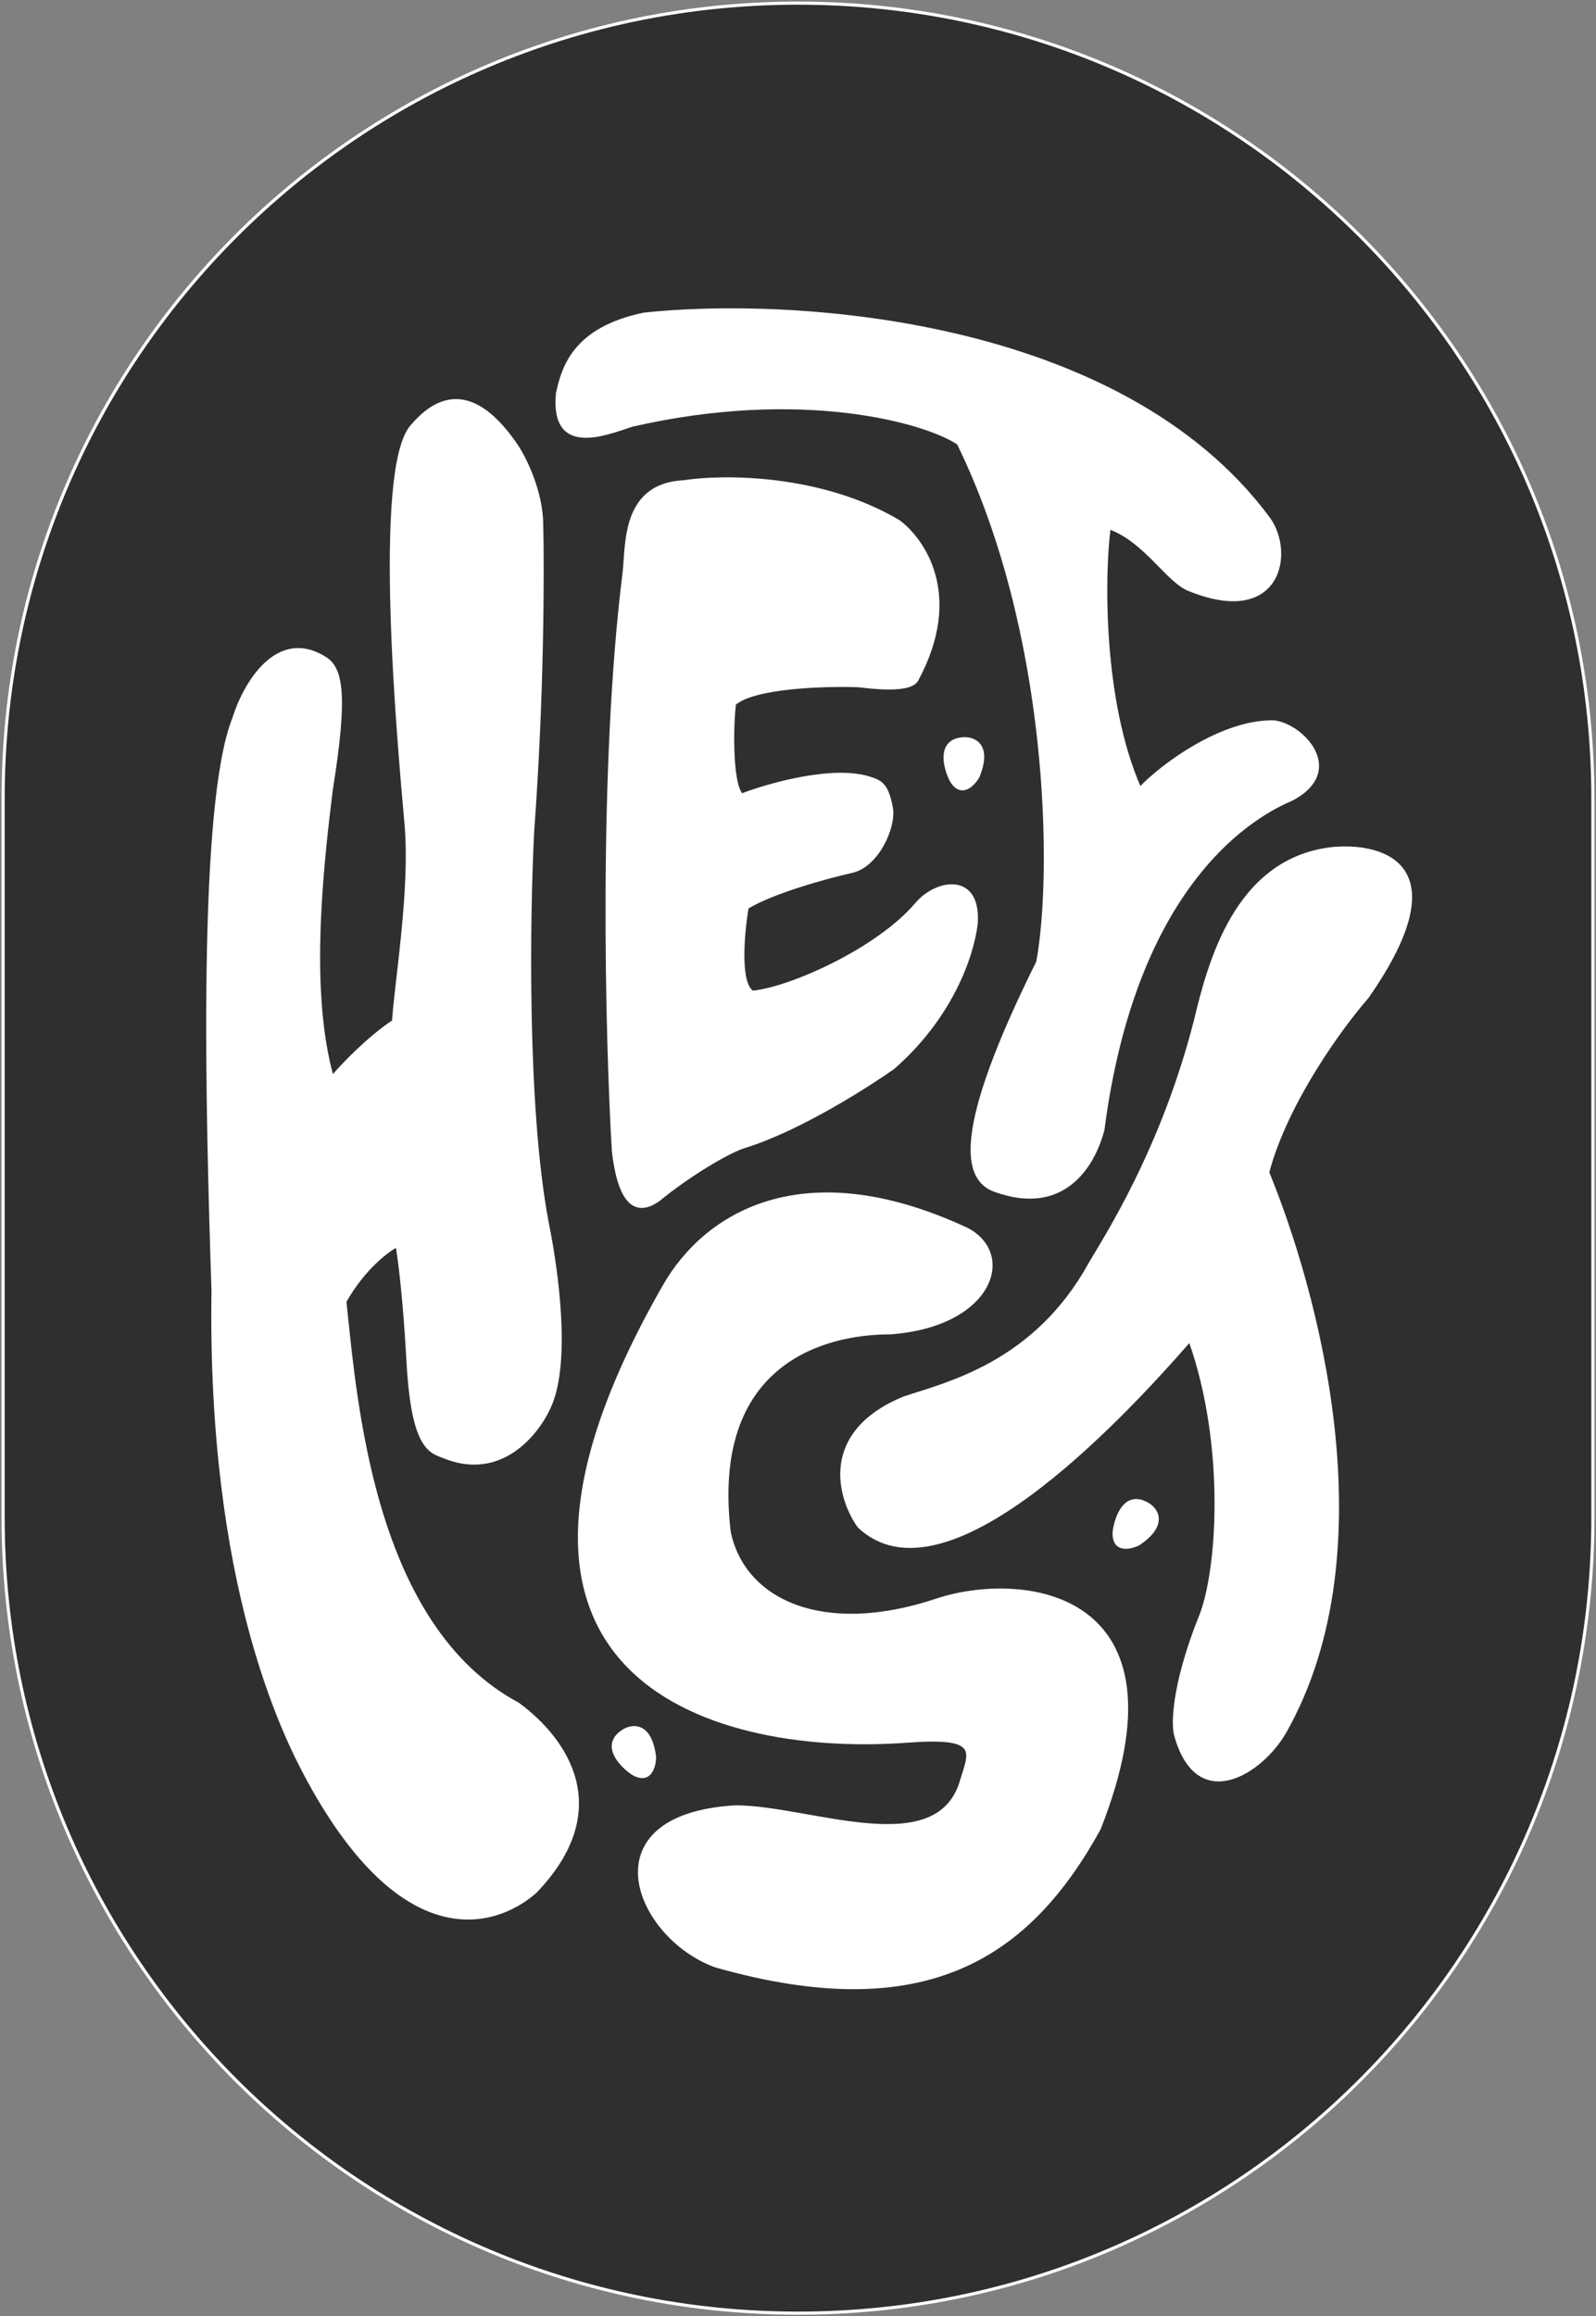<svg width="510" height="740" viewBox="0 0 510 740" fill="none" xmlns="http://www.w3.org/2000/svg">
<rect x="0" y="0" width="510" height="740" fill="#808080" stroke="none"/>
<path d="M1 255C1 114.72 114.72 1 255 1C395.28 1 509 114.72 509 255V485C509 625.28 395.28 739 255 739C114.72 739 1 625.28 1 485V255Z" fill="#2F2F2F"/>
<path d="M125.768 326.285C117.46 331.829 109.23 340.531 106.153 344.188C98.768 317.853 102.23 281.131 105.884 252.062C110.499 223.186 109.345 213.946 104.153 210.48C88.461 200.316 77.999 218.951 74.73 229.539C63.653 257.26 66.153 353.621 68.076 412.336C66.692 506.127 90.576 554.044 98.653 568.846C128.653 623.827 157.729 615.979 170.998 604.428C196.383 578.093 180.96 555.793 165.575 544.435C119 519.5 113.653 448.143 110.191 415.802C116.191 405.175 123.845 399.438 126.922 397.898C128.768 409.449 129.88 425.633 130.383 434.86C132 464.5 138.076 463.747 143.076 465.864C161.075 472.333 172.498 457.009 175.96 448.539C181.624 434.678 178.268 407.524 174.806 390.39C167.883 353.891 168.845 292.018 170.191 265.644C173.421 222.214 173.46 181.71 173.075 166.887C172.836 157.647 168.46 147.214 164.422 141.476C150.114 121.147 138.845 127.615 131.499 136.278C119.525 150.399 127.46 237.346 129.768 263.334C131.614 284.125 126.537 313.964 125.768 326.285Z" fill="white"/>
<path d="M199.475 182.726C191.636 244.966 193.903 331.988 196.016 367.718C198 385 203.441 388.273 210.494 383.278C218.794 376.363 232.78 367.56 238.735 366.023C256 360.5 277.543 346.695 285.42 341.124C303.402 325.449 310.587 306.246 311.932 295.104C313.085 278.968 299.252 281.273 292.913 288.765C280.537 303.389 252.568 315.851 240.465 317.004C235.854 314.238 237.391 297.794 238.735 289.918C247.035 284.846 264.479 280.121 272.164 278.392C280.463 276.548 285.867 264.1 284.844 258.221C283.518 250.602 281.254 249.795 278.61 248.852L278.504 248.814C266.977 244.664 246.036 250.543 237.006 254C233.318 250.312 233.933 230.017 234.701 224.83C241.156 219.297 263.903 218.683 274.469 219.067C285.535 220.45 291.376 219.801 292.913 217.304C307.898 189.641 294.449 171.968 287.149 166.589C262.251 151.836 231.051 151.99 218.563 153.911C199.198 154.833 200.435 173.505 199.475 182.726Z" fill="white"/>
<path d="M201.837 135.871C255.935 123.418 295.651 134.526 306.247 141.637C335.839 202.057 336.833 279.277 331.632 307.335C304.352 362.22 308.183 376.86 318.008 380.319C339.739 388.16 349.337 372.675 352.42 360.952C362.245 285.5 397.189 261.864 412.794 255.33C431.289 245.529 413.95 229.503 405.281 230.657C389.676 231.233 371.759 244.109 364.245 251.988C351.761 223.854 352.493 182.993 354.42 168.58C365.979 172.731 373 185.5 379.85 188.3C409.168 200.281 413.372 176.401 405.281 165.509C357.656 101.399 252.505 95.365 205.883 100.361C183.342 104.973 179.874 117.657 178.14 125.728C176.291 145.561 193.168 138.754 201.837 135.871Z" fill="white"/>
<path d="M212.392 410.624C138.899 538.54 231.081 560.668 290.015 556.242C313.076 554.51 310.237 559.364 307.349 568.6C299.953 595.384 258.726 577.258 235.037 577.258C187.428 580.029 203.259 618.819 228.681 628.055C295.704 647.104 328.726 625.169 351.26 584.185C381.305 507.99 326.415 502.174 299.26 511.218C262.859 523.34 237.637 511.454 233.015 489.519C226.659 435.836 262.593 425.795 284.548 425.795C316.5 423.5 324.5 401 309.082 392.771C256 368 225.104 388.501 212.392 410.624Z" fill="white"/>
<path d="M288.861 446.635C262.063 457.707 268.07 478.543 274.423 487.577C301.567 513.526 357.138 454.628 380.24 428.103C392.253 461.779 389.55 503.03 383.197 517.446C374.881 538.667 374.727 550.891 375.689 554.351C382.748 579.724 403.336 566.037 410.539 553.351C443.805 494.764 420.09 411.076 405.074 374.555C411.08 351.95 428.753 327.847 436.838 318.62C467.448 274.795 440.031 269.608 425.4 271.146C394.906 274.836 386.427 307.664 381.999 326.117C371.373 367.635 353.09 395.545 348.278 403.81C330.721 435.641 302.722 442.022 288.861 446.635Z" fill="white"/>
<path d="M307.927 236.011C299.666 236.471 301.808 245.016 303.912 249.231C307.124 254.748 310.987 250.763 312.517 248.081C316.647 237.966 311.178 235.82 307.927 236.011Z" fill="white"/>
<path d="M366.746 480.552C359.563 476.344 356.617 484.688 356.043 489.386C355.675 495.791 361.126 494.602 363.897 493.208C372.975 487.036 369.579 482.199 366.746 480.552Z" fill="white"/>
<path d="M199.214 552.987C192.18 557.439 198.242 563.884 202.153 566.55C207.676 569.815 209.12 564.426 209.152 561.324C207.833 550.426 201.977 551.225 199.214 552.987Z" fill="white"/>
<path d="M125.768 326.285L126.046 326.701L126.252 326.563L126.267 326.316L125.768 326.285ZM106.153 344.188L105.671 344.323L105.927 345.234L106.535 344.51L106.153 344.188ZM105.884 252.062L105.39 251.984L105.389 251.992L105.388 252L105.884 252.062ZM104.153 210.48L104.43 210.065L104.425 210.061L104.153 210.48ZM74.73 229.539L75.194 229.724L75.202 229.706L75.208 229.686L74.73 229.539ZM68.076 412.336L68.576 412.344L68.576 412.332L68.576 412.32L68.076 412.336ZM98.653 568.846L99.092 568.607L99.092 568.607L98.653 568.846ZM170.998 604.428L171.327 604.805L171.343 604.791L171.358 604.775L170.998 604.428ZM165.575 544.435L165.872 544.033L165.843 544.011L165.811 543.994L165.575 544.435ZM110.191 415.802L109.756 415.556L109.677 415.695L109.694 415.855L110.191 415.802ZM126.922 397.898L127.416 397.819L127.308 397.146L126.698 397.451L126.922 397.898ZM130.383 434.86L129.884 434.887L129.884 434.887L130.383 434.86ZM143.076 465.864L142.881 466.325L142.893 466.33L142.907 466.335L143.076 465.864ZM175.96 448.539L176.423 448.728L176.423 448.728L175.96 448.539ZM174.806 390.39L174.315 390.484L174.316 390.489L174.806 390.39ZM170.191 265.644L169.692 265.607L169.691 265.619L170.191 265.644ZM173.075 166.887L173.575 166.874L173.575 166.874L173.075 166.887ZM164.422 141.476L164.013 141.764L164.013 141.764L164.422 141.476ZM131.499 136.278L131.117 135.955L131.117 135.955L131.499 136.278ZM129.768 263.334L130.266 263.29L130.266 263.29L129.768 263.334ZM199.475 182.726L199.971 182.788L199.972 182.778L199.475 182.726ZM196.016 367.718L195.517 367.748L195.518 367.761L195.52 367.775L196.016 367.718ZM210.494 383.278L210.783 383.686L210.799 383.675L210.814 383.662L210.494 383.278ZM238.735 366.023L238.86 366.508L238.874 366.504L238.888 366.5L238.735 366.023ZM285.42 341.124L285.709 341.532L285.729 341.518L285.749 341.501L285.42 341.124ZM311.932 295.104L312.429 295.164L312.43 295.152L312.431 295.14L311.932 295.104ZM292.913 288.765L292.531 288.442L292.531 288.442L292.913 288.765ZM240.465 317.004L240.207 317.433L240.348 317.517L240.512 317.502L240.465 317.004ZM238.735 289.918L238.475 289.491L238.281 289.61L238.243 289.834L238.735 289.918ZM272.164 278.392L272.055 277.904L272.054 277.904L272.164 278.392ZM284.844 258.221L284.351 258.307L284.351 258.307L284.844 258.221ZM278.61 248.852L278.442 249.322L278.442 249.323L278.61 248.852ZM278.504 248.814L278.334 249.284L278.336 249.285L278.504 248.814ZM237.006 254L236.653 254.354L236.882 254.583L237.185 254.467L237.006 254ZM234.701 224.83L234.376 224.45L234.234 224.572L234.206 224.757L234.701 224.83ZM274.469 219.067L274.531 218.571L274.509 218.568L274.487 218.567L274.469 219.067ZM292.913 217.304L293.338 217.566L293.346 217.554L293.352 217.542L292.913 217.304ZM287.149 166.589L287.446 166.187L287.425 166.172L287.404 166.159L287.149 166.589ZM218.563 153.911L218.587 154.41L218.613 154.409L218.639 154.405L218.563 153.911ZM201.837 135.871L201.725 135.384L201.702 135.389L201.679 135.397L201.837 135.871ZM306.247 141.637L306.696 141.417L306.637 141.296L306.526 141.221L306.247 141.637ZM331.632 307.335L332.079 307.557L332.111 307.495L332.123 307.426L331.632 307.335ZM318.008 380.319L318.178 379.849L318.174 379.847L318.008 380.319ZM352.42 360.952L352.903 361.079L352.911 361.048L352.916 361.016L352.42 360.952ZM412.794 255.33L412.987 255.791L413.008 255.782L413.028 255.772L412.794 255.33ZM405.281 230.657L405.299 231.156L405.323 231.155L405.347 231.152L405.281 230.657ZM364.245 251.988L363.788 252.191L364.091 252.874L364.607 252.333L364.245 251.988ZM354.42 168.58L354.589 168.11L354.006 167.901L353.924 168.514L354.42 168.58ZM379.85 188.3L380.039 187.837L380.039 187.837L379.85 188.3ZM405.281 165.509L405.682 165.211L405.682 165.211L405.281 165.509ZM205.883 100.361L205.829 99.864L205.806 99.867L205.783 99.871L205.883 100.361ZM178.14 125.728L177.652 125.623L177.645 125.652L177.643 125.682L178.14 125.728ZM212.392 410.624L212.826 410.874L212.826 410.874L212.392 410.624ZM290.015 556.242L290.053 556.741L290.053 556.741L290.015 556.242ZM307.349 568.6L306.871 568.451L306.869 568.459L306.867 568.467L307.349 568.6ZM235.037 577.258V576.758H235.022L235.008 576.759L235.037 577.258ZM228.681 628.055L228.511 628.525L228.527 628.531L228.545 628.536L228.681 628.055ZM351.26 584.185L351.698 584.426L351.713 584.398L351.725 584.369L351.26 584.185ZM299.26 511.218L299.418 511.692L299.418 511.692L299.26 511.218ZM233.015 489.519L232.518 489.577L232.521 489.6L232.526 489.622L233.015 489.519ZM284.548 425.795V426.295H284.566L284.584 426.294L284.548 425.795ZM309.082 392.771L309.317 392.33L309.306 392.323L309.293 392.318L309.082 392.771ZM288.861 446.635L288.703 446.161L288.686 446.167L288.67 446.173L288.861 446.635ZM274.423 487.577L274.014 487.865L274.042 487.905L274.077 487.939L274.423 487.577ZM380.24 428.103L380.711 427.935L380.424 427.13L379.863 427.774L380.24 428.103ZM383.197 517.446L382.74 517.244L382.735 517.254L382.732 517.264L383.197 517.446ZM375.689 554.351L376.171 554.217L376.171 554.217L375.689 554.351ZM410.539 553.351L410.104 553.104L410.104 553.104L410.539 553.351ZM405.074 374.555L404.591 374.426L404.547 374.589L404.611 374.745L405.074 374.555ZM436.838 318.62L437.214 318.95L437.233 318.929L437.248 318.907L436.838 318.62ZM425.4 271.146L425.348 270.648L425.34 270.649L425.4 271.146ZM381.999 326.117L382.484 326.241L382.485 326.233L381.999 326.117ZM348.278 403.81L347.845 403.559L347.84 403.569L348.278 403.81ZM307.927 236.011L307.955 236.511L307.957 236.511L307.927 236.011ZM303.912 249.231L303.464 249.454L303.471 249.468L303.48 249.482L303.912 249.231ZM312.517 248.081L312.951 248.329L312.967 248.3L312.98 248.27L312.517 248.081ZM366.746 480.552L366.494 480.984L366.495 480.985L366.746 480.552ZM356.043 489.386L355.546 489.325L355.544 489.341L355.543 489.357L356.043 489.386ZM363.897 493.208L364.122 493.654L364.151 493.64L364.179 493.621L363.897 493.208ZM199.214 552.987L199.482 553.409L199.483 553.408L199.214 552.987ZM202.153 566.55L201.871 566.963L201.885 566.972L201.898 566.98L202.153 566.55ZM209.152 561.324L209.652 561.329L209.653 561.296L209.649 561.264L209.152 561.324ZM1.5 255C1.5 114.996 114.996 1.5 255 1.5V0.5C114.444 0.5 0.5 114.444 0.5 255H1.5ZM255 1.5C395.004 1.5 508.5 114.996 508.5 255H509.5C509.5 114.444 395.556 0.5 255 0.5V1.5ZM508.5 255V485H509.5V255H508.5ZM508.5 485C508.5 625.004 395.004 738.5 255 738.5V739.5C395.556 739.5 509.5 625.556 509.5 485H508.5ZM255 738.5C114.996 738.5 1.5 625.004 1.5 485H0.5C0.5 625.556 114.444 739.5 255 739.5V738.5ZM1.5 485V255H0.5V485H1.5ZM125.49 325.869C117.127 331.45 108.862 340.191 105.77 343.866L106.535 344.51C109.598 340.87 117.793 332.208 126.046 326.701L125.49 325.869ZM106.634 344.053C99.281 317.831 102.724 281.211 106.38 252.125L105.388 252C101.736 281.052 98.255 317.875 105.671 344.323L106.634 344.053ZM106.377 252.141C108.686 237.7 109.559 228.125 109.195 221.714C108.831 215.302 107.222 211.927 104.43 210.065L103.875 210.896C106.276 212.499 107.84 215.477 108.197 221.771C108.554 228.065 107.697 237.548 105.39 251.984L106.377 252.141ZM104.425 210.061C100.417 207.465 96.7 206.683 93.321 207.187C89.952 207.689 86.982 209.462 84.439 211.864C79.367 216.658 75.9 224.055 74.252 229.391L75.208 229.686C76.829 224.434 80.228 217.22 85.126 212.591C87.57 210.282 90.361 208.639 93.469 208.176C96.568 207.714 100.043 208.414 103.881 210.9L104.425 210.061ZM74.266 229.353C71.468 236.356 69.543 247.64 68.249 261.493C66.954 275.361 66.288 291.854 66.028 309.307C65.509 344.215 66.615 382.995 67.577 412.353L68.576 412.32C67.615 382.962 66.509 344.204 67.028 309.322C67.288 291.881 67.953 275.417 69.245 261.586C70.538 247.739 72.454 236.582 75.194 229.724L74.266 229.353ZM67.576 412.329C66.19 506.218 90.102 554.219 98.214 569.086L99.092 568.607C91.05 553.869 67.193 506.036 68.576 412.344L67.576 412.329ZM98.214 569.086C113.244 596.631 128.102 608.551 140.968 612.069C153.85 615.592 164.604 610.657 171.327 604.805L170.67 604.051C164.123 609.75 153.704 614.515 141.231 611.104C128.742 607.689 114.062 596.043 99.092 568.607L98.214 569.086ZM171.358 604.775C184.145 591.51 186.716 579.179 184.06 568.692C181.414 558.249 173.612 549.747 165.872 544.033L165.278 544.837C172.924 550.482 180.525 558.809 183.09 568.938C185.645 579.024 183.236 591.012 170.638 604.081L171.358 604.775ZM165.811 543.994C142.697 531.619 129.771 507.701 122.194 482.75C114.619 457.806 112.421 431.934 110.688 415.748L109.694 415.855C111.423 432.01 113.629 457.987 121.237 483.041C128.843 508.089 141.879 532.316 165.339 544.876L165.811 543.994ZM110.627 416.047C116.581 405.502 124.164 399.838 127.146 398.345L126.698 397.451C123.526 399.039 115.801 404.848 109.756 415.556L110.627 416.047ZM126.428 397.977C128.27 409.5 129.381 425.661 129.884 434.887L130.883 434.833C130.379 425.605 129.266 409.398 127.416 397.819L126.428 397.977ZM129.884 434.887C130.693 449.713 132.617 457.048 135.036 460.947C137.489 464.9 140.474 465.306 142.881 466.325L143.271 465.404C140.677 464.306 138.125 464.029 135.886 460.42C133.612 456.755 131.691 449.647 130.883 434.833L129.884 434.887ZM142.907 466.335C152.086 469.634 159.615 467.371 165.266 463.206C170.896 459.058 174.666 453.026 176.423 448.728L175.497 448.349C173.792 452.522 170.12 458.387 164.673 462.401C159.248 466.399 152.065 468.563 143.245 465.394L142.907 466.335ZM176.423 448.728C179.299 441.688 179.869 431.339 179.304 420.665C178.739 409.971 177.03 398.874 175.296 390.291L174.316 390.489C176.043 399.04 177.744 410.086 178.306 420.718C178.869 431.37 178.285 441.528 175.497 448.349L176.423 448.728ZM175.297 390.297C168.387 353.862 169.344 292.043 170.69 265.67L169.691 265.619C168.345 291.993 167.38 353.919 174.315 390.484L175.297 390.297ZM170.689 265.682C173.921 222.233 173.96 181.712 173.575 166.874L172.575 166.9C172.96 181.709 172.921 222.196 169.692 265.607L170.689 265.682ZM173.575 166.874C173.332 157.516 168.913 146.99 164.83 141.188L164.013 141.764C168.007 147.439 172.339 157.778 172.575 166.9L173.575 166.874ZM164.83 141.188C157.639 130.971 151.109 127.339 145.335 127.505C139.589 127.671 134.813 131.597 131.117 135.955L131.88 136.602C135.531 132.296 140.062 128.657 145.364 128.505C150.638 128.353 156.896 131.652 164.013 141.764L164.83 141.188ZM131.117 135.955C129.543 137.811 128.336 140.807 127.406 144.607C126.473 148.421 125.807 153.106 125.354 158.39C124.448 168.962 124.39 181.988 124.778 195.37C125.554 222.138 128.116 250.386 129.27 263.379L130.266 263.29C129.112 250.294 126.553 222.074 125.777 195.341C125.39 181.973 125.449 168.991 126.35 158.476C126.801 153.218 127.462 148.59 128.378 144.845C129.297 141.085 130.461 138.276 131.88 136.602L131.117 135.955ZM129.27 263.379C130.189 273.724 129.385 286.343 128.251 297.937C127.12 309.497 125.654 320.087 125.269 326.254L126.267 326.316C126.651 320.162 128.108 309.672 129.246 298.035C130.381 286.432 131.194 273.735 130.266 263.29L129.27 263.379ZM198.979 182.663C191.134 244.95 193.404 332.009 195.517 367.748L196.516 367.689C194.403 331.967 192.138 244.982 199.971 182.788L198.979 182.663ZM195.52 367.775C196.018 372.116 196.736 375.599 197.65 378.303C198.563 381.002 199.683 382.96 201.011 384.215C202.354 385.486 203.896 386.02 205.576 385.883C207.233 385.747 208.982 384.962 210.783 383.686L210.205 382.87C208.48 384.092 206.904 384.771 205.495 384.886C204.109 384.999 202.844 384.572 201.698 383.489C200.535 382.39 199.483 380.602 198.597 377.982C197.713 375.368 197.007 371.961 196.513 367.661L195.52 367.775ZM210.814 383.662C214.942 380.223 220.494 376.307 225.756 373.059C231.037 369.801 235.964 367.255 238.86 366.508L238.611 365.539C235.551 366.329 230.507 368.952 225.231 372.208C219.937 375.475 214.346 379.418 210.174 382.894L210.814 383.662ZM238.888 366.5C256.229 360.952 277.825 347.108 285.709 341.532L285.131 340.716C277.262 346.282 255.771 360.048 238.583 365.547L238.888 366.5ZM285.749 341.501C303.829 325.74 311.07 306.422 312.429 295.164L311.436 295.044C310.105 306.071 302.975 325.158 285.091 340.747L285.749 341.501ZM312.431 295.14C312.723 291.044 312.072 288.042 310.76 285.984C309.438 283.909 307.479 282.846 305.293 282.578C300.973 282.047 295.776 284.607 292.531 288.442L293.294 289.088C296.389 285.431 301.278 283.092 305.171 283.57C307.092 283.806 308.771 284.724 309.917 286.521C311.072 288.335 311.717 291.097 311.433 295.069L312.431 295.14ZM292.531 288.442C286.405 295.681 276.387 302.416 266.361 307.49C256.33 312.567 246.377 315.938 240.417 316.506L240.512 317.502C246.655 316.916 256.739 313.481 266.812 308.382C276.89 303.282 287.044 296.474 293.294 289.088L292.531 288.442ZM240.722 316.575C239.754 315.995 239.025 314.628 238.547 312.598C238.076 310.597 237.879 308.079 237.867 305.375C237.843 299.971 238.559 293.922 239.228 290.002L238.243 289.834C237.567 293.79 236.842 299.9 236.867 305.379C236.879 308.117 237.078 310.72 237.573 312.827C238.062 314.904 238.87 316.63 240.207 317.433L240.722 316.575ZM238.996 290.344C243.091 287.842 249.478 285.407 255.832 283.377C262.176 281.351 268.444 279.741 272.274 278.879L272.054 277.904C268.199 278.771 261.903 280.389 255.528 282.425C249.164 284.458 242.679 286.922 238.475 289.491L238.996 290.344ZM272.272 278.88C276.625 277.913 280.146 274.194 282.437 270.062C284.726 265.934 285.875 261.232 285.336 258.135L284.351 258.307C284.835 261.089 283.795 265.551 281.562 269.577C279.332 273.6 276.002 277.027 272.055 277.904L272.272 278.88ZM285.336 258.135C284.668 254.295 283.751 252.085 282.605 250.712C281.446 249.324 280.096 248.851 278.778 248.381L278.442 249.323C279.768 249.796 280.872 250.197 281.837 251.353C282.816 252.525 283.693 254.528 284.351 258.307L285.336 258.135ZM278.778 248.381L278.672 248.343L278.336 249.285L278.442 249.322L278.778 248.381ZM278.673 248.343C272.779 246.221 264.55 246.676 256.731 248.062C248.891 249.451 241.367 251.795 236.828 253.533L237.185 254.467C241.675 252.748 249.137 250.423 256.906 249.047C264.697 247.666 272.702 247.257 278.334 249.284L278.673 248.343ZM237.36 253.647C236.974 253.261 236.611 252.619 236.287 251.729C235.965 250.848 235.696 249.762 235.474 248.528C235.031 246.058 234.787 243.04 234.682 239.96C234.471 233.795 234.817 227.457 235.196 224.903L234.206 224.757C233.816 227.39 233.471 233.793 233.683 239.994C233.789 243.097 234.035 246.169 234.49 248.704C234.717 249.972 234.999 251.118 235.347 252.072C235.692 253.018 236.117 253.818 236.653 254.354L237.36 253.647ZM235.026 225.21C236.551 223.903 239.09 222.85 242.277 222.025C245.449 221.204 249.201 220.624 253.094 220.227C260.88 219.433 269.185 219.375 274.451 219.567L274.487 218.567C269.187 218.374 260.835 218.432 252.993 219.232C249.072 219.632 245.266 220.219 242.027 221.057C238.803 221.892 236.079 222.99 234.376 224.45L235.026 225.21ZM274.407 219.563C279.953 220.256 284.223 220.445 287.314 220.138C290.363 219.835 292.435 219.034 293.338 217.566L292.487 217.042C291.853 218.071 290.236 218.843 287.215 219.143C284.235 219.439 280.051 219.261 274.531 218.571L274.407 219.563ZM293.352 217.542C300.9 203.608 301.309 192.141 298.869 183.455C296.434 174.786 291.174 168.934 287.446 166.187L286.852 166.992C290.425 169.624 295.539 175.298 297.907 183.726C300.269 192.137 299.91 203.337 292.473 217.066L293.352 217.542ZM287.404 166.159C262.369 151.325 231.038 151.486 218.487 153.417L218.639 154.405C231.063 152.494 262.132 152.347 286.894 167.02L287.404 166.159ZM218.539 153.411C213.615 153.646 209.957 155.012 207.24 157.11C204.526 159.205 202.788 162.001 201.649 165.03C200.512 168.056 199.965 171.332 199.642 174.411C199.48 175.952 199.373 177.449 199.277 178.844C199.181 180.243 199.096 181.532 198.977 182.674L199.972 182.778C200.093 181.614 200.179 180.303 200.275 178.912C200.371 177.518 200.477 176.036 200.636 174.515C200.956 171.471 201.491 168.292 202.585 165.382C203.678 162.476 205.321 159.854 207.851 157.901C210.379 155.95 213.829 154.637 218.587 154.41L218.539 153.411ZM201.949 136.359C228.94 130.145 252.336 129.811 270.297 131.914C288.278 134.019 300.765 138.56 305.968 142.052L306.526 141.221C301.133 137.602 288.464 133.034 270.413 130.921C252.342 128.805 228.831 129.144 201.725 135.384L201.949 136.359ZM305.798 141.856C320.56 171.998 328.196 206.347 331.49 236.676C334.784 267.009 333.729 293.277 331.14 307.244L332.123 307.426C334.736 293.335 335.785 266.964 332.484 236.568C329.183 206.166 321.525 171.695 306.696 141.417L305.798 141.856ZM331.184 307.112C317.54 334.563 311.643 352.011 310.408 363.056C309.791 368.583 310.334 372.558 311.705 375.392C313.086 378.244 315.28 379.889 317.842 380.791L318.174 379.847C315.823 379.02 313.854 377.537 312.605 374.956C311.348 372.357 310.796 368.594 311.402 363.167C312.616 352.307 318.443 334.992 332.079 307.557L331.184 307.112ZM317.838 380.789C328.845 384.761 336.864 382.841 342.518 378.364C348.137 373.914 351.348 366.995 352.903 361.079L351.936 360.825C350.409 366.632 347.28 373.317 341.897 377.58C336.549 381.815 328.902 383.718 318.178 379.849L317.838 380.789ZM352.916 361.016C362.72 285.729 397.558 262.251 412.987 255.791L412.601 254.869C396.82 261.476 361.771 285.271 351.924 360.887L352.916 361.016ZM413.028 255.772C417.726 253.282 420.232 250.352 421.122 247.318C422.012 244.284 421.255 241.252 419.651 238.625C418.048 236.001 415.582 233.744 412.965 232.215C410.36 230.693 407.536 229.852 405.215 230.161L405.347 231.152C407.361 230.884 409.955 231.615 412.461 233.079C414.956 234.537 417.293 236.683 418.797 239.146C420.3 241.607 420.952 244.346 420.162 247.037C419.373 249.729 417.11 252.477 412.56 254.888L413.028 255.772ZM405.262 230.157C397.343 230.449 388.879 233.857 381.478 238.151C374.071 242.449 367.675 247.667 363.883 251.643L364.607 252.333C368.329 248.43 374.648 243.27 381.98 239.016C389.317 234.759 397.614 231.44 405.299 231.156L405.262 230.157ZM364.702 251.785C358.494 237.793 355.562 220.61 354.427 205.102C353.293 189.598 353.957 175.815 354.915 168.647L353.924 168.514C352.956 175.759 352.291 189.612 353.43 205.175C354.568 220.735 357.513 238.048 363.788 252.191L364.702 251.785ZM354.251 169.051C359.916 171.085 364.493 175.241 368.547 179.3C370.561 181.316 372.462 183.324 374.274 184.989C376.087 186.655 377.863 188.028 379.661 188.762L380.039 187.837C378.412 187.172 376.742 185.899 374.951 184.253C373.159 182.607 371.297 180.638 369.255 178.593C365.196 174.53 360.483 170.226 354.589 168.11L354.251 169.051ZM379.661 188.762C387.042 191.779 392.899 192.563 397.412 191.818C401.939 191.072 405.086 188.79 407.016 185.75C410.85 179.713 409.83 170.794 405.682 165.211L404.879 165.807C408.823 171.116 409.747 179.583 406.172 185.214C404.398 188.008 401.502 190.13 397.249 190.832C392.98 191.536 387.317 190.811 380.039 187.837L379.661 188.762ZM405.682 165.211C381.77 133.021 343.444 115.444 305.32 106.533C267.189 97.621 229.189 97.361 205.829 99.864L205.936 100.858C229.199 98.365 267.085 98.624 305.092 107.507C343.105 116.392 381.167 133.887 404.879 165.807L405.682 165.211ZM205.783 99.871C194.425 102.195 187.811 106.568 183.822 111.431C179.841 116.285 178.521 121.574 177.652 125.623L178.629 125.833C179.493 121.811 180.775 116.723 184.596 112.065C188.41 107.415 194.8 103.139 205.983 100.851L205.783 99.871ZM177.643 125.682C177.175 130.693 177.879 134.126 179.432 136.37C181.001 138.636 183.369 139.6 186.003 139.816C188.624 140.032 191.554 139.513 194.345 138.775C197.137 138.036 199.843 137.061 201.995 136.346L201.679 135.397C199.496 136.123 196.841 137.08 194.089 137.808C191.335 138.537 188.536 139.021 186.085 138.82C183.647 138.619 181.602 137.747 180.255 135.801C178.893 133.834 178.181 130.68 178.638 125.775L177.643 125.682ZM211.959 410.375C193.564 442.392 185.505 467.839 184.729 487.944C183.951 508.069 190.473 522.828 201.192 533.417C211.896 543.991 226.747 550.37 242.582 553.833C258.421 557.296 275.282 557.85 290.053 556.741L289.978 555.744C275.281 556.847 258.519 556.294 242.796 552.856C227.068 549.417 212.417 543.1 201.895 532.705C191.388 522.326 184.961 507.845 185.728 487.983C186.496 468.101 194.474 442.815 212.826 410.874L211.959 410.375ZM290.053 556.741C295.808 556.309 299.916 556.29 302.798 556.64C305.699 556.992 307.252 557.706 308.031 558.63C308.79 559.532 308.914 560.76 308.61 562.44C308.305 564.126 307.603 566.111 306.871 568.451L307.826 568.749C308.538 566.471 309.275 564.385 309.594 562.618C309.914 560.845 309.848 559.236 308.795 557.986C307.762 556.759 305.881 556.007 302.919 555.647C299.938 555.286 295.752 555.31 289.978 555.744L290.053 556.741ZM306.867 568.467C305.061 575.007 301.211 578.775 296.079 580.787C290.912 582.811 284.418 583.064 277.344 582.475C270.276 581.885 262.699 580.462 255.376 579.179C248.07 577.9 241.01 576.758 235.037 576.758V577.758C240.909 577.758 247.885 578.883 255.203 580.164C262.503 581.443 270.137 582.877 277.261 583.471C284.38 584.065 291.06 583.827 296.444 581.718C301.862 579.594 305.939 575.584 307.831 568.733L306.867 568.467ZM235.008 576.759C223.047 577.455 214.986 580.417 210.056 584.688C205.107 588.976 203.367 594.54 203.975 600.285C204.581 606.011 207.513 611.904 211.876 616.939C216.243 621.976 222.068 626.185 228.511 628.525L228.852 627.585C222.583 625.308 216.896 621.204 212.632 616.284C208.365 611.361 205.548 605.652 204.969 600.18C204.393 594.727 206.033 589.496 210.711 585.443C215.409 581.373 223.222 578.447 235.066 577.758L235.008 576.759ZM228.545 628.536C262.121 638.079 287.258 637.378 306.849 629.093C326.441 620.807 340.402 604.972 351.698 584.426L350.822 583.944C339.585 604.382 325.767 620.006 306.459 628.172C287.15 636.338 262.264 637.08 228.818 627.574L228.545 628.536ZM351.725 584.369C359.253 565.276 361.484 550.539 360.125 539.307C358.764 528.059 353.804 520.344 347.007 515.335C340.224 510.336 331.652 508.057 323.093 507.59C314.533 507.122 305.948 508.464 299.102 510.743L299.418 511.692C306.149 509.45 314.609 508.128 323.039 508.588C331.471 509.049 339.835 511.291 346.413 516.14C352.977 520.978 357.803 528.439 359.132 539.428C360.464 550.434 358.289 564.996 350.795 584.002L351.725 584.369ZM299.102 510.743C280.975 516.78 265.69 516.818 254.393 512.67C243.109 508.527 235.777 500.203 233.504 489.416L232.526 489.622C234.875 500.769 242.465 509.356 254.048 513.609C265.617 517.857 281.144 517.778 299.418 511.692L299.102 510.743ZM233.511 489.46C230.348 462.741 237.713 446.994 248.487 437.908C259.293 428.795 273.628 426.295 284.548 426.295V425.295C273.513 425.295 258.904 427.815 247.843 437.144C236.75 446.498 229.326 462.613 232.518 489.577L233.511 489.46ZM284.584 426.294C300.657 425.139 310.831 418.893 315.01 411.761C317.102 408.191 317.688 404.397 316.728 400.946C315.767 397.493 313.274 394.442 309.317 392.33L308.846 393.212C312.599 395.215 314.888 398.062 315.765 401.214C316.642 404.368 316.123 407.885 314.147 411.255C310.193 418.004 300.391 424.156 284.513 425.296L284.584 426.294ZM309.293 392.318C282.67 379.894 261.547 378.795 245.454 383.633C229.364 388.47 218.367 399.222 211.959 410.375L212.826 410.874C219.129 399.903 229.936 389.343 245.742 384.591C261.545 379.84 282.412 380.877 308.87 393.224L309.293 392.318ZM288.67 446.173C275.142 451.763 269.798 459.87 268.715 467.803C267.639 475.688 270.79 483.281 274.014 487.865L274.832 487.29C271.702 482.839 268.674 475.497 269.706 467.938C270.731 460.427 275.782 452.58 289.052 447.098L288.67 446.173ZM274.077 487.939C281.021 494.577 289.777 495.762 299.278 493.447C308.76 491.137 319.036 485.334 329.143 477.921C349.364 463.09 369.063 441.698 380.617 428.431L379.863 427.774C368.316 441.033 348.678 462.353 328.552 477.115C318.485 484.498 308.335 490.212 299.041 492.476C289.766 494.735 281.396 493.552 274.768 487.216L274.077 487.939ZM379.769 428.271C385.751 445.042 388.074 463.714 388.106 479.998C388.137 496.297 385.874 510.131 382.74 517.244L383.655 517.648C386.873 510.344 389.137 496.345 389.106 479.996C389.074 463.63 386.741 444.839 380.711 427.935L379.769 428.271ZM382.732 517.264C378.562 527.902 376.434 536.299 375.469 542.482C374.508 548.645 374.697 552.651 375.207 554.485L376.171 554.217C375.718 552.591 375.503 548.755 376.458 542.636C377.409 536.536 379.516 528.21 383.663 517.628L382.732 517.264ZM375.207 554.485C376.99 560.892 379.649 564.917 382.816 567.095C385.997 569.282 389.615 569.553 393.188 568.607C400.288 566.726 407.33 560.016 410.974 553.598L410.104 553.104C406.545 559.372 399.692 565.849 392.932 567.64C389.575 568.529 386.272 568.257 383.383 566.271C380.48 564.275 377.918 560.497 376.171 554.217L375.207 554.485ZM410.974 553.598C427.681 524.175 430.062 488.484 426.409 455.623C422.755 422.755 413.057 392.657 405.536 374.365L404.611 374.745C412.106 392.974 421.774 422.98 425.415 455.733C429.057 488.494 426.664 523.941 410.104 553.104L410.974 553.598ZM405.557 374.683C411.534 352.189 429.147 328.155 437.214 318.95L436.462 318.291C428.359 327.538 410.626 351.711 404.591 374.426L405.557 374.683ZM437.248 318.907C444.918 307.925 448.984 299.322 450.509 292.608C452.038 285.883 451.024 281.014 448.487 277.575C445.961 274.151 441.989 272.234 437.776 271.265C433.559 270.294 429.044 270.26 425.348 270.648L425.452 271.643C429.071 271.262 433.47 271.3 437.552 272.239C441.638 273.179 445.351 275.01 447.682 278.169C450.002 281.313 451.017 285.862 449.534 292.387C448.049 298.923 444.063 307.403 436.428 318.334L437.248 318.907ZM425.34 270.649C409.892 272.519 400.031 281.778 393.494 292.841C386.967 303.888 383.726 316.777 381.513 326L382.485 326.233C384.7 317.003 387.913 304.252 394.355 293.35C400.788 282.463 410.414 273.463 425.46 271.642L425.34 270.649ZM381.515 325.993C370.908 367.433 352.664 395.284 347.846 403.559L348.71 404.062C353.517 395.807 371.837 367.838 382.484 326.241L381.515 325.993ZM347.84 403.569C330.391 435.203 302.596 441.537 288.703 446.161L289.019 447.11C302.848 442.507 331.05 436.08 348.715 404.052L347.84 403.569ZM307.9 235.512C305.747 235.632 304.202 236.284 303.165 237.325C302.13 238.364 301.659 239.732 301.535 241.17C301.289 244.023 302.395 247.311 303.464 249.454L304.359 249.007C303.325 246.935 302.308 243.843 302.531 241.256C302.641 239.974 303.052 238.855 303.873 238.031C304.692 237.209 305.977 236.621 307.955 236.511L307.9 235.512ZM303.48 249.482C304.314 250.916 305.229 251.798 306.199 252.215C307.183 252.639 308.156 252.555 309.036 252.193C310.749 251.488 312.168 249.702 312.951 248.329L312.083 247.833C311.336 249.142 310.058 250.691 308.655 251.268C307.976 251.548 307.286 251.594 306.594 251.297C305.889 250.993 305.115 250.304 304.344 248.979L303.48 249.482ZM312.98 248.27C315.07 243.152 314.803 239.877 313.398 237.892C312.003 235.92 309.616 235.411 307.898 235.512L307.957 236.511C309.489 236.42 311.463 236.889 312.582 238.47C313.692 240.039 314.094 242.895 312.054 247.892L312.98 248.27ZM366.999 480.121C365.128 479.025 363.472 478.712 362.024 479.007C360.581 479.301 359.427 480.183 358.525 481.318C356.736 483.57 355.839 486.937 355.546 489.325L356.539 489.446C356.822 487.137 357.685 483.983 359.308 481.94C360.112 480.929 361.077 480.22 362.224 479.987C363.368 479.754 364.773 479.976 366.494 480.984L366.999 480.121ZM355.543 489.357C355.448 491.021 355.725 492.267 356.307 493.155C356.896 494.055 357.758 494.527 358.696 494.712C360.523 495.074 362.703 494.369 364.122 493.654L363.673 492.761C362.32 493.442 360.389 494.028 358.89 493.731C358.164 493.587 357.559 493.242 357.143 492.607C356.72 491.96 356.454 490.953 356.542 489.414L355.543 489.357ZM364.179 493.621C368.772 490.499 370.364 487.609 370.288 485.168C370.212 482.742 368.494 480.99 366.998 480.12L366.495 480.985C367.831 481.762 369.228 483.252 369.289 485.199C369.349 487.131 368.101 489.745 363.616 492.794L364.179 493.621ZM198.947 552.564C197.115 553.724 196.077 555.052 195.675 556.473C195.274 557.891 195.528 559.321 196.123 560.643C197.303 563.266 199.884 565.608 201.871 566.963L202.435 566.137C200.512 564.826 198.106 562.612 197.035 560.233C196.505 559.054 196.318 557.872 196.637 556.745C196.955 555.622 197.797 554.475 199.482 553.409L198.947 552.564ZM201.898 566.98C203.333 567.829 204.568 568.154 205.623 568.044C206.694 567.933 207.508 567.384 208.103 566.636C209.263 565.178 209.636 562.918 209.652 561.329L208.652 561.318C208.637 562.832 208.272 564.818 207.32 566.013C206.86 566.592 206.275 566.971 205.52 567.05C204.751 567.129 203.734 566.904 202.407 566.119L201.898 566.98ZM209.649 561.264C208.981 555.75 207.145 553.009 204.94 551.957C202.75 550.911 200.405 551.634 198.946 552.565L199.483 553.408C200.786 552.577 202.751 552.02 204.509 552.859C206.253 553.692 208.004 556 208.656 561.384L209.649 561.264Z" fill="white"/>
</svg>
